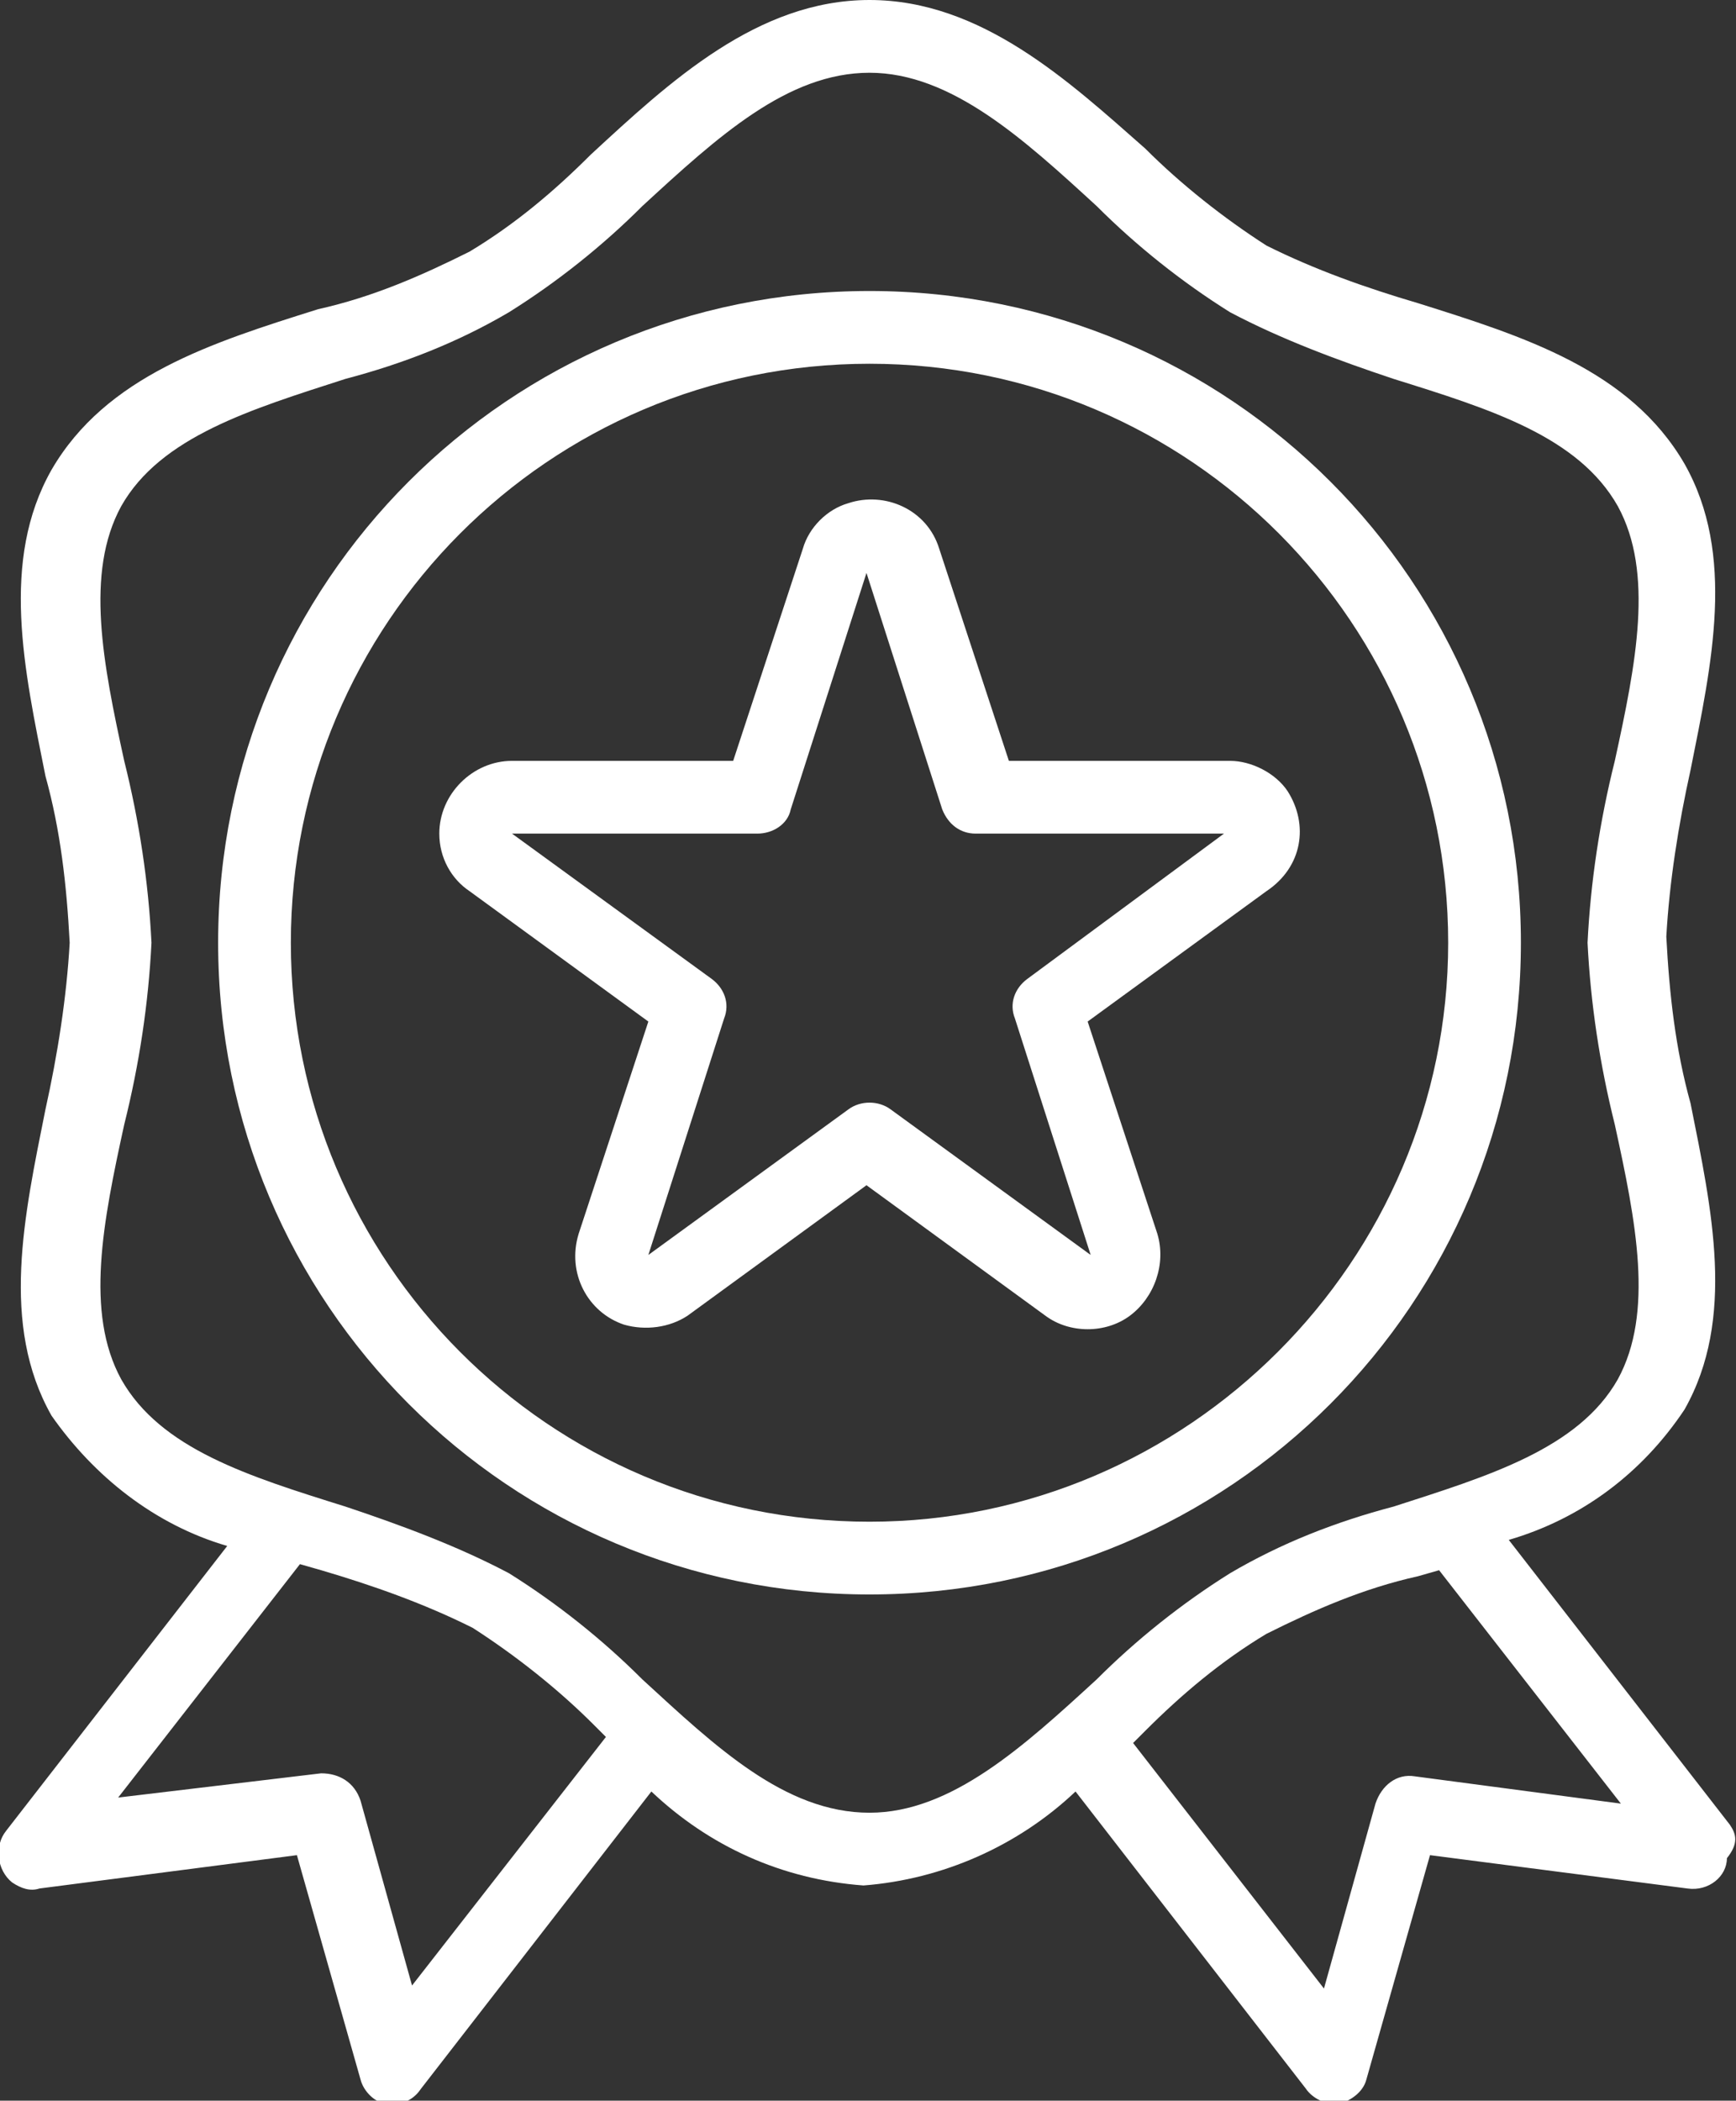 <!-- Generator: Adobe Illustrator 22.1.0, SVG Export Plug-In  -->
<svg version="1.1"
	 xmlns="http://www.w3.org/2000/svg" xmlns:xlink="http://www.w3.org/1999/xlink" xmlns:a="http://ns.adobe.com/AdobeSVGViewerExtensions/3.0/"
	 x="0px" y="0px" width="57.3px" height="69.3px" viewBox="0 0 57.3 69.3" style="enable-background:new 0 0 57.3 69.3;"
	 xml:space="preserve">
<rect x="0" y="0" width="57.3" height="69.3" style="fill:#333333;stroke:none;opacity:1;fill-opacity:1"/>
<style type="text/css">
	*{fill:#fff;}
</style>
<defs>
</defs>
<g>
	<path d="M57.1,60.2l-7.3-9.4c2.4-0.7,4.4-2.2,5.8-4.3c1.7-3,0.9-6.6,0.2-10.1c-0.5-1.8-0.7-3.6-0.8-5.5c0.1-1.8,0.4-3.7,0.8-5.5
		c0.7-3.5,1.5-7.1-0.2-10.1c-1.8-3.1-5.3-4.2-8.8-5.3c-1.7-0.5-3.4-1.1-5-1.9c-1.4-0.9-2.8-2-4-3.2C35.3,2.7,32.4,0,28.7,0
		s-6.6,2.7-9.2,5.1c-1.2,1.2-2.5,2.3-4,3.2c-1.6,0.8-3.2,1.5-5,1.9c-3.5,1.1-7,2.2-8.8,5.3c-1.7,3-0.9,6.6-0.2,10.1
		c0.5,1.8,0.7,3.6,0.8,5.5c-0.1,1.8-0.4,3.7-0.8,5.5c-0.7,3.5-1.5,7.1,0.2,10.1c1.4,2,3.4,3.6,5.8,4.3l-7.3,9.4
		c-0.4,0.5-0.3,1.3,0.2,1.7c0.3,0.2,0.6,0.3,0.9,0.2l8.5-1.1l2.1,7.4c0.1,0.4,0.5,0.8,0.9,0.8c0.1,0,0.2,0,0.2,0
		c0.4,0,0.7-0.2,0.9-0.5l7.6-9.8c1.9,1.8,4.3,2.9,7,3.1c2.6-0.2,5.1-1.3,7-3.1l7.6,9.8c0.2,0.3,0.6,0.5,0.9,0.5c0.1,0,0.2,0,0.2,0
		c0.4-0.1,0.8-0.4,0.9-0.8l2.1-7.4l8.5,1.1c0.7,0.1,1.3-0.4,1.3-1C57.4,60.8,57.3,60.5,57.1,60.2z M13.6,65.5l-1.7-6.1
		c-0.2-0.6-0.7-0.9-1.3-0.9l-6.7,0.8l6-7.7l0.7,0.2c1.7,0.5,3.4,1.1,5,1.9c1.4,0.9,2.8,2,4,3.2l0.4,0.4L13.6,65.5z M28.7,59.8
		c-2.8,0-5.1-2.2-7.5-4.4c-1.3-1.3-2.8-2.5-4.4-3.5c-1.7-0.9-3.6-1.6-5.4-2.2c-3.2-1-6.1-1.9-7.4-4.2c-1.2-2.2-0.6-5.2,0.1-8.4
		c0.5-2,0.8-4,0.9-6c-0.1-2-0.4-4-0.9-6c-0.7-3.2-1.3-6.2-0.1-8.4c1.3-2.3,4.3-3.2,7.4-4.2c1.9-0.5,3.7-1.2,5.4-2.2
		c1.6-1,3.1-2.2,4.4-3.5c2.5-2.3,4.8-4.4,7.5-4.4s5.1,2.2,7.5,4.4c1.3,1.3,2.8,2.5,4.4,3.5c1.7,0.9,3.6,1.6,5.4,2.2
		c3.2,1,6.1,1.9,7.4,4.2c1.2,2.2,0.6,5.2-0.1,8.4c-0.5,2-0.8,4-0.9,6c0.1,2,0.4,4,0.9,6c0.7,3.2,1.3,6.2,0.1,8.4
		c-1.3,2.3-4.3,3.2-7.4,4.2c-1.9,0.5-3.7,1.2-5.4,2.2c-1.6,1-3.1,2.2-4.4,3.5C33.8,57.6,31.4,59.8,28.7,59.8z M46.7,58.6
		c-0.6-0.1-1.1,0.3-1.3,0.9l-1.7,6.1l-6.3-8.1l0.4-0.4c1.2-1.2,2.5-2.3,4-3.2c1.6-0.8,3.2-1.5,5-1.9l0.7-0.2l6,7.7L46.7,58.6z"/>
	<path class="st0" d="M42.5,26.1c-0.4-0.6-1.2-1-1.9-1h-7.3l-2.3-7c-0.4-1.3-1.8-1.9-3-1.5c-0.7,0.2-1.3,0.8-1.5,1.5l-2.3,7h-7.3
		c-1.3,0-2.4,1.1-2.4,2.4c0,0.8,0.4,1.5,1,1.9l5.9,4.3l-2.3,7c-0.4,1.3,0.3,2.6,1.5,3c0.7,0.2,1.5,0.1,2.1-0.3l5.9-4.3l5.9,4.3
		c0.8,0.6,2,0.6,2.8,0c0.8-0.6,1.2-1.7,0.9-2.7l-2.3-7l5.9-4.3C43,28.6,43.2,27.2,42.5,26.1z M33.9,32.3c-0.4,0.3-0.6,0.8-0.4,1.3
		l2.5,7.8l-6.6-4.8c-0.4-0.3-1-0.3-1.4,0l-6.6,4.8l2.5-7.8c0.2-0.5,0-1-0.4-1.3l-6.6-4.8H25c0.5,0,1-0.3,1.1-0.8l2.5-7.8l2.5,7.8
		c0.2,0.5,0.6,0.8,1.1,0.8l8.2,0L33.9,32.3z"/>
	<path d="M50.2,31.1c0-11.9-9.6-21.5-21.5-21.5c-11.9,0-21.5,9.6-21.5,21.5s9.6,21.5,21.5,21.5S50.2,43,50.2,31.1z M28.7,50.2
		c-10.6,0-19.1-8.6-19.1-19.1S18.1,12,28.7,12c10.6,0,19.1,8.6,19.1,19.1C47.8,41.6,39.2,50.2,28.7,50.2z"/>
</g>
</svg>
